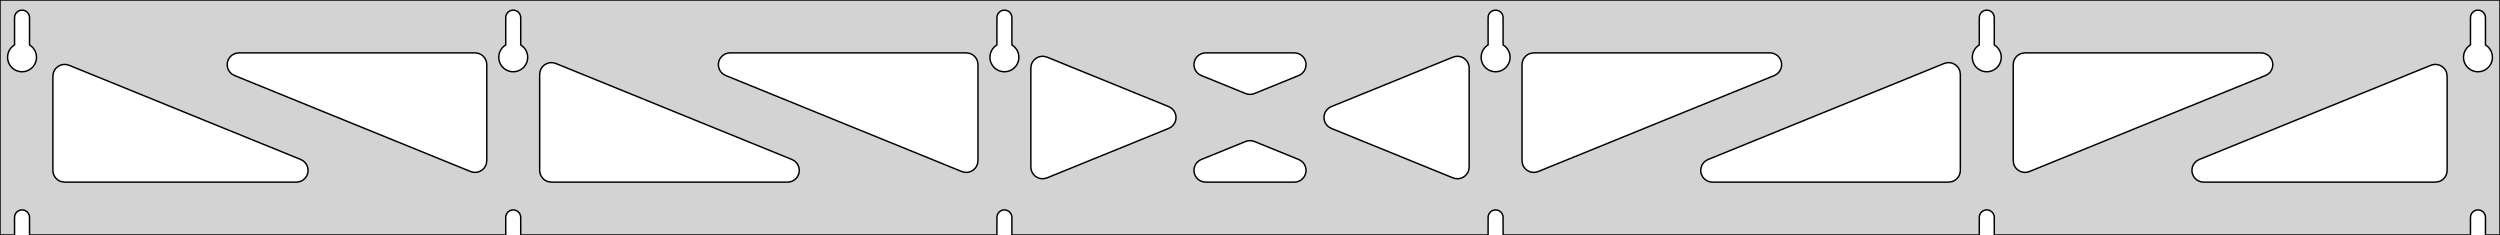 <?xml version="1.0" standalone="no"?>
<!DOCTYPE svg PUBLIC "-//W3C//DTD SVG 1.1//EN" "http://www.w3.org/Graphics/SVG/1.1/DTD/svg11.dtd">
<svg width="851mm" height="80mm" viewBox="0 -80 851 80" xmlns="http://www.w3.org/2000/svg" version="1.1">
<title>OpenSCAD Model</title>
<path d="
M 851,-80 L 0,-80 L 0,-0 L 4.95,-0 L 4.95,-6 L 5.006,-6.53
 L 5.17,-7.037 L 5.437,-7.499 L 5.794,-7.895 L 6.225,-8.208 L 6.712,-8.425 L 7.233,-8.536
 L 7.767,-8.536 L 8.288,-8.425 L 8.775,-8.208 L 9.206,-7.895 L 9.563,-7.499 L 9.83,-7.037
 L 9.994,-6.53 L 10.05,-6 L 10.05,-0 L 172.15,-0 L 172.15,-6 L 172.206,-6.53
 L 172.37,-7.037 L 172.637,-7.499 L 172.994,-7.895 L 173.425,-8.208 L 173.912,-8.425 L 174.433,-8.536
 L 174.967,-8.536 L 175.488,-8.425 L 175.975,-8.208 L 176.406,-7.895 L 176.763,-7.499 L 177.03,-7.037
 L 177.194,-6.53 L 177.25,-6 L 177.25,-0 L 339.35,-0 L 339.35,-6 L 339.406,-6.53
 L 339.57,-7.037 L 339.837,-7.499 L 340.194,-7.895 L 340.625,-8.208 L 341.112,-8.425 L 341.633,-8.536
 L 342.167,-8.536 L 342.688,-8.425 L 343.175,-8.208 L 343.606,-7.895 L 343.963,-7.499 L 344.23,-7.037
 L 344.394,-6.53 L 344.45,-6 L 344.45,-0 L 506.55,-0 L 506.55,-6 L 506.606,-6.53
 L 506.77,-7.037 L 507.037,-7.499 L 507.394,-7.895 L 507.825,-8.208 L 508.312,-8.425 L 508.833,-8.536
 L 509.367,-8.536 L 509.888,-8.425 L 510.375,-8.208 L 510.806,-7.895 L 511.163,-7.499 L 511.43,-7.037
 L 511.594,-6.53 L 511.65,-6 L 511.65,-0 L 673.75,-0 L 673.75,-6 L 673.806,-6.53
 L 673.97,-7.037 L 674.237,-7.499 L 674.594,-7.895 L 675.025,-8.208 L 675.512,-8.425 L 676.033,-8.536
 L 676.567,-8.536 L 677.088,-8.425 L 677.575,-8.208 L 678.006,-7.895 L 678.363,-7.499 L 678.63,-7.037
 L 678.794,-6.53 L 678.85,-6 L 678.85,-0 L 840.95,-0 L 840.95,-6 L 841.006,-6.53
 L 841.17,-7.037 L 841.437,-7.499 L 841.794,-7.895 L 842.225,-8.208 L 842.712,-8.425 L 843.233,-8.536
 L 843.767,-8.536 L 844.288,-8.425 L 844.775,-8.208 L 845.206,-7.895 L 845.563,-7.499 L 845.83,-7.037
 L 845.994,-6.53 L 846.05,-6 L 846.05,-0 L 851,-0 z
M 6.986,-55.607 L 6.477,-55.688 L 5.98,-55.821 L 5.499,-56.005 L 5.04,-56.239 L 4.608,-56.52
 L 4.208,-56.844 L 3.844,-57.208 L 3.52,-57.608 L 3.239,-58.04 L 3.005,-58.499 L 2.821,-58.98
 L 2.688,-59.477 L 2.607,-59.986 L 2.58,-60.5 L 2.607,-61.014 L 2.688,-61.523 L 2.821,-62.02
 L 3.005,-62.501 L 3.239,-62.96 L 3.52,-63.392 L 3.844,-63.792 L 4.208,-64.156 L 4.608,-64.48
 L 4.95,-64.702 L 4.95,-74 L 5.006,-74.53 L 5.17,-75.037 L 5.437,-75.499 L 5.794,-75.895
 L 6.225,-76.208 L 6.712,-76.425 L 7.233,-76.536 L 7.767,-76.536 L 8.288,-76.425 L 8.775,-76.208
 L 9.206,-75.895 L 9.563,-75.499 L 9.83,-75.037 L 9.994,-74.53 L 10.05,-74 L 10.05,-64.702
 L 10.392,-64.48 L 10.792,-64.156 L 11.156,-63.792 L 11.48,-63.392 L 11.761,-62.96 L 11.995,-62.501
 L 12.179,-62.02 L 12.312,-61.523 L 12.393,-61.014 L 12.42,-60.5 L 12.393,-59.986 L 12.312,-59.477
 L 12.179,-58.98 L 11.995,-58.499 L 11.761,-58.04 L 11.48,-57.608 L 11.156,-57.208 L 10.792,-56.844
 L 10.392,-56.52 L 9.96,-56.239 L 9.501,-56.005 L 9.02,-55.821 L 8.523,-55.688 L 8.014,-55.607
 L 7.5,-55.58 z
M 174.186,-55.607 L 173.677,-55.688 L 173.18,-55.821 L 172.699,-56.005 L 172.24,-56.239 L 171.808,-56.52
 L 171.408,-56.844 L 171.044,-57.208 L 170.72,-57.608 L 170.439,-58.04 L 170.205,-58.499 L 170.021,-58.98
 L 169.888,-59.477 L 169.807,-59.986 L 169.78,-60.5 L 169.807,-61.014 L 169.888,-61.523 L 170.021,-62.02
 L 170.205,-62.501 L 170.439,-62.96 L 170.72,-63.392 L 171.044,-63.792 L 171.408,-64.156 L 171.808,-64.48
 L 172.15,-64.702 L 172.15,-74 L 172.206,-74.53 L 172.37,-75.037 L 172.637,-75.499 L 172.994,-75.895
 L 173.425,-76.208 L 173.912,-76.425 L 174.433,-76.536 L 174.967,-76.536 L 175.488,-76.425 L 175.975,-76.208
 L 176.406,-75.895 L 176.763,-75.499 L 177.03,-75.037 L 177.194,-74.53 L 177.25,-74 L 177.25,-64.702
 L 177.592,-64.48 L 177.992,-64.156 L 178.356,-63.792 L 178.68,-63.392 L 178.961,-62.96 L 179.195,-62.501
 L 179.379,-62.02 L 179.512,-61.523 L 179.593,-61.014 L 179.62,-60.5 L 179.593,-59.986 L 179.512,-59.477
 L 179.379,-58.98 L 179.195,-58.499 L 178.961,-58.04 L 178.68,-57.608 L 178.356,-57.208 L 177.992,-56.844
 L 177.592,-56.52 L 177.16,-56.239 L 176.701,-56.005 L 176.22,-55.821 L 175.723,-55.688 L 175.214,-55.607
 L 174.7,-55.58 z
M 341.386,-55.607 L 340.877,-55.688 L 340.38,-55.821 L 339.899,-56.005 L 339.44,-56.239 L 339.008,-56.52
 L 338.608,-56.844 L 338.244,-57.208 L 337.92,-57.608 L 337.639,-58.04 L 337.405,-58.499 L 337.221,-58.98
 L 337.088,-59.477 L 337.007,-59.986 L 336.98,-60.5 L 337.007,-61.014 L 337.088,-61.523 L 337.221,-62.02
 L 337.405,-62.501 L 337.639,-62.96 L 337.92,-63.392 L 338.244,-63.792 L 338.608,-64.156 L 339.008,-64.48
 L 339.35,-64.702 L 339.35,-74 L 339.406,-74.53 L 339.57,-75.037 L 339.837,-75.499 L 340.194,-75.895
 L 340.625,-76.208 L 341.112,-76.425 L 341.633,-76.536 L 342.167,-76.536 L 342.688,-76.425 L 343.175,-76.208
 L 343.606,-75.895 L 343.963,-75.499 L 344.23,-75.037 L 344.394,-74.53 L 344.45,-74 L 344.45,-64.702
 L 344.792,-64.48 L 345.192,-64.156 L 345.556,-63.792 L 345.88,-63.392 L 346.161,-62.96 L 346.395,-62.501
 L 346.579,-62.02 L 346.712,-61.523 L 346.793,-61.014 L 346.82,-60.5 L 346.793,-59.986 L 346.712,-59.477
 L 346.579,-58.98 L 346.395,-58.499 L 346.161,-58.04 L 345.88,-57.608 L 345.556,-57.208 L 345.192,-56.844
 L 344.792,-56.52 L 344.36,-56.239 L 343.901,-56.005 L 343.42,-55.821 L 342.923,-55.688 L 342.414,-55.607
 L 341.9,-55.58 z
M 508.586,-55.607 L 508.077,-55.688 L 507.58,-55.821 L 507.099,-56.005 L 506.64,-56.239 L 506.208,-56.52
 L 505.808,-56.844 L 505.444,-57.208 L 505.12,-57.608 L 504.839,-58.04 L 504.605,-58.499 L 504.421,-58.98
 L 504.288,-59.477 L 504.207,-59.986 L 504.18,-60.5 L 504.207,-61.014 L 504.288,-61.523 L 504.421,-62.02
 L 504.605,-62.501 L 504.839,-62.96 L 505.12,-63.392 L 505.444,-63.792 L 505.808,-64.156 L 506.208,-64.48
 L 506.55,-64.702 L 506.55,-74 L 506.606,-74.53 L 506.77,-75.037 L 507.037,-75.499 L 507.394,-75.895
 L 507.825,-76.208 L 508.312,-76.425 L 508.833,-76.536 L 509.367,-76.536 L 509.888,-76.425 L 510.375,-76.208
 L 510.806,-75.895 L 511.163,-75.499 L 511.43,-75.037 L 511.594,-74.53 L 511.65,-74 L 511.65,-64.702
 L 511.992,-64.48 L 512.392,-64.156 L 512.756,-63.792 L 513.08,-63.392 L 513.361,-62.96 L 513.595,-62.501
 L 513.779,-62.02 L 513.912,-61.523 L 513.993,-61.014 L 514.02,-60.5 L 513.993,-59.986 L 513.912,-59.477
 L 513.779,-58.98 L 513.595,-58.499 L 513.361,-58.04 L 513.08,-57.608 L 512.756,-57.208 L 512.392,-56.844
 L 511.992,-56.52 L 511.56,-56.239 L 511.101,-56.005 L 510.62,-55.821 L 510.123,-55.688 L 509.614,-55.607
 L 509.1,-55.58 z
M 675.786,-55.607 L 675.277,-55.688 L 674.78,-55.821 L 674.299,-56.005 L 673.84,-56.239 L 673.408,-56.52
 L 673.008,-56.844 L 672.644,-57.208 L 672.32,-57.608 L 672.039,-58.04 L 671.805,-58.499 L 671.621,-58.98
 L 671.488,-59.477 L 671.407,-59.986 L 671.38,-60.5 L 671.407,-61.014 L 671.488,-61.523 L 671.621,-62.02
 L 671.805,-62.501 L 672.039,-62.96 L 672.32,-63.392 L 672.644,-63.792 L 673.008,-64.156 L 673.408,-64.48
 L 673.75,-64.702 L 673.75,-74 L 673.806,-74.53 L 673.97,-75.037 L 674.237,-75.499 L 674.594,-75.895
 L 675.025,-76.208 L 675.512,-76.425 L 676.033,-76.536 L 676.567,-76.536 L 677.088,-76.425 L 677.575,-76.208
 L 678.006,-75.895 L 678.363,-75.499 L 678.63,-75.037 L 678.794,-74.53 L 678.85,-74 L 678.85,-64.702
 L 679.192,-64.48 L 679.592,-64.156 L 679.956,-63.792 L 680.28,-63.392 L 680.561,-62.96 L 680.795,-62.501
 L 680.979,-62.02 L 681.112,-61.523 L 681.193,-61.014 L 681.22,-60.5 L 681.193,-59.986 L 681.112,-59.477
 L 680.979,-58.98 L 680.795,-58.499 L 680.561,-58.04 L 680.28,-57.608 L 679.956,-57.208 L 679.592,-56.844
 L 679.192,-56.52 L 678.76,-56.239 L 678.301,-56.005 L 677.82,-55.821 L 677.323,-55.688 L 676.814,-55.607
 L 676.3,-55.58 z
M 842.986,-55.607 L 842.477,-55.688 L 841.98,-55.821 L 841.499,-56.005 L 841.04,-56.239 L 840.608,-56.52
 L 840.208,-56.844 L 839.844,-57.208 L 839.52,-57.608 L 839.239,-58.04 L 839.005,-58.499 L 838.821,-58.98
 L 838.688,-59.477 L 838.607,-59.986 L 838.58,-60.5 L 838.607,-61.014 L 838.688,-61.523 L 838.821,-62.02
 L 839.005,-62.501 L 839.239,-62.96 L 839.52,-63.392 L 839.844,-63.792 L 840.208,-64.156 L 840.608,-64.48
 L 840.95,-64.702 L 840.95,-74 L 841.006,-74.53 L 841.17,-75.037 L 841.437,-75.499 L 841.794,-75.895
 L 842.225,-76.208 L 842.712,-76.425 L 843.233,-76.536 L 843.767,-76.536 L 844.288,-76.425 L 844.775,-76.208
 L 845.206,-75.895 L 845.563,-75.499 L 845.83,-75.037 L 845.994,-74.53 L 846.05,-74 L 846.05,-64.702
 L 846.392,-64.48 L 846.792,-64.156 L 847.156,-63.792 L 847.48,-63.392 L 847.761,-62.96 L 847.995,-62.501
 L 848.179,-62.02 L 848.312,-61.523 L 848.393,-61.014 L 848.42,-60.5 L 848.393,-59.986 L 848.312,-59.477
 L 848.179,-58.98 L 847.995,-58.499 L 847.761,-58.04 L 847.48,-57.608 L 847.156,-57.208 L 846.792,-56.844
 L 846.392,-56.52 L 845.96,-56.239 L 845.501,-56.005 L 845.02,-55.821 L 844.523,-55.688 L 844.014,-55.607
 L 843.5,-55.58 z
M 424.796,-47.931 L 423.993,-48.163 L 408.917,-54.295 L 408.073,-54.764 L 407.451,-55.324 L 406.96,-56
 L 406.62,-56.764 L 406.446,-57.582 L 406.446,-58.418 L 406.62,-59.236 L 406.96,-60 L 407.451,-60.676
 L 408.073,-61.236 L 408.797,-61.654 L 409.592,-61.913 L 410.424,-62 L 440.576,-62 L 441.535,-61.883
 L 442.321,-61.599 L 443.031,-61.158 L 443.634,-60.578 L 444.103,-59.886 L 444.418,-59.111 L 444.566,-58.288
 L 444.538,-57.452 L 444.338,-56.641 L 443.973,-55.888 L 443.46,-55.228 L 442.82,-54.689 L 442.083,-54.295
 L 427.007,-48.163 L 426.459,-47.985 L 425.63,-47.871 z
M 328.196,-21.376 L 327.393,-21.608 L 247.023,-54.295 L 246.179,-54.764 L 245.557,-55.324 L 245.066,-56
 L 244.726,-56.764 L 244.552,-57.582 L 244.552,-58.418 L 244.726,-59.236 L 245.066,-60 L 245.557,-60.676
 L 246.179,-61.236 L 246.903,-61.654 L 247.698,-61.913 L 248.53,-62 L 328.9,-62 L 330.136,-61.804
 L 330.9,-61.464 L 331.577,-60.973 L 332.136,-60.351 L 332.554,-59.627 L 332.813,-58.832 L 332.9,-58
 L 332.9,-25.314 L 332.742,-24.202 L 332.427,-23.428 L 331.958,-22.735 L 331.355,-22.156 L 330.645,-21.714
 L 329.859,-21.43 L 329.03,-21.316 z
M 688.341,-21.43 L 687.555,-21.714 L 686.845,-22.156 L 686.242,-22.735 L 685.773,-23.428 L 685.458,-24.202
 L 685.3,-25.314 L 685.3,-58 L 685.387,-58.832 L 685.646,-59.627 L 686.064,-60.351 L 686.623,-60.973
 L 687.3,-61.464 L 688.064,-61.804 L 689.3,-62 L 769.67,-62 L 770.502,-61.913 L 771.297,-61.654
 L 772.021,-61.236 L 772.643,-60.676 L 773.134,-60 L 773.474,-59.236 L 773.648,-58.418 L 773.648,-57.582
 L 773.474,-56.764 L 773.134,-56 L 772.643,-55.324 L 772.021,-54.764 L 771.177,-54.295 L 690.807,-21.608
 L 690.004,-21.376 L 689.17,-21.316 z
M 160.996,-21.376 L 160.193,-21.608 L 79.823,-54.295 L 78.979,-54.764 L 78.357,-55.324 L 77.866,-56
 L 77.526,-56.764 L 77.352,-57.582 L 77.352,-58.418 L 77.526,-59.236 L 77.866,-60 L 78.357,-60.676
 L 78.979,-61.236 L 79.703,-61.654 L 80.498,-61.913 L 81.33,-62 L 161.7,-62 L 162.936,-61.804
 L 163.7,-61.464 L 164.377,-60.973 L 164.936,-60.351 L 165.354,-59.627 L 165.613,-58.832 L 165.7,-58
 L 165.7,-25.314 L 165.542,-24.202 L 165.227,-23.428 L 164.758,-22.735 L 164.155,-22.156 L 163.445,-21.714
 L 162.659,-21.43 L 161.83,-21.316 z
M 521.141,-21.43 L 520.355,-21.714 L 519.645,-22.156 L 519.042,-22.735 L 518.573,-23.428 L 518.257,-24.202
 L 518.1,-25.314 L 518.1,-58 L 518.187,-58.832 L 518.446,-59.627 L 518.864,-60.351 L 519.423,-60.973
 L 520.1,-61.464 L 520.864,-61.804 L 522.1,-62 L 602.47,-62 L 603.302,-61.913 L 604.097,-61.654
 L 604.821,-61.236 L 605.443,-60.676 L 605.934,-60 L 606.274,-59.236 L 606.448,-58.418 L 606.448,-57.582
 L 606.274,-56.764 L 605.934,-56 L 605.443,-55.324 L 604.821,-54.764 L 603.977,-54.295 L 523.607,-21.608
 L 522.804,-21.376 L 521.97,-21.316 z
M 354.482,-19.178 L 353.664,-19.352 L 352.9,-19.692 L 352.223,-20.183 L 351.664,-20.805 L 351.246,-21.529
 L 350.987,-22.324 L 350.9,-23.156 L 350.9,-56.844 L 351.057,-57.956 L 351.373,-58.73 L 351.842,-59.422
 L 352.445,-60.002 L 353.155,-60.444 L 353.941,-60.728 L 354.77,-60.842 L 355.604,-60.782 L 356.407,-60.55
 L 397.824,-43.705 L 398.773,-43.158 L 399.375,-42.578 L 399.845,-41.886 L 400.16,-41.111 L 400.307,-40.288
 L 400.279,-39.452 L 400.079,-38.641 L 399.714,-37.888 L 399.201,-37.228 L 398.562,-36.689 L 397.824,-36.295
 L 356.407,-19.45 L 355.318,-19.178 z
M 495.396,-19.218 L 494.593,-19.45 L 453.176,-36.295 L 452.227,-36.842 L 451.625,-37.422 L 451.155,-38.114
 L 450.84,-38.889 L 450.693,-39.712 L 450.72,-40.548 L 450.921,-41.359 L 451.286,-42.112 L 451.799,-42.772
 L 452.438,-43.311 L 453.176,-43.705 L 494.593,-60.55 L 495.682,-60.822 L 496.518,-60.822 L 497.336,-60.648
 L 498.1,-60.308 L 498.777,-59.817 L 499.336,-59.195 L 499.754,-58.471 L 500.013,-57.676 L 500.1,-56.844
 L 500.1,-23.156 L 499.942,-22.044 L 499.627,-21.27 L 499.158,-20.578 L 498.555,-19.998 L 497.845,-19.556
 L 497.059,-19.272 L 496.23,-19.158 z
M 187.7,-18 L 186.464,-18.196 L 185.7,-18.536 L 185.023,-19.027 L 184.464,-19.649 L 184.046,-20.373
 L 183.787,-21.168 L 183.7,-22 L 183.7,-54.686 L 183.857,-55.798 L 184.173,-56.572 L 184.642,-57.264
 L 185.245,-57.844 L 185.955,-58.286 L 186.741,-58.57 L 187.57,-58.684 L 188.404,-58.624 L 189.207,-58.392
 L 269.577,-25.705 L 270.421,-25.236 L 271.043,-24.677 L 271.534,-24 L 271.874,-23.236 L 272.048,-22.418
 L 272.048,-21.582 L 271.874,-20.764 L 271.534,-20 L 271.043,-19.323 L 270.421,-18.764 L 269.697,-18.346
 L 268.902,-18.087 L 268.07,-18 z
M 582.93,-18 L 582.098,-18.087 L 581.303,-18.346 L 580.579,-18.764 L 579.957,-19.323 L 579.466,-20
 L 579.126,-20.764 L 578.952,-21.582 L 578.952,-22.418 L 579.126,-23.236 L 579.466,-24 L 579.957,-24.677
 L 580.579,-25.236 L 581.423,-25.705 L 661.793,-58.392 L 662.596,-58.624 L 663.43,-58.684 L 664.259,-58.57
 L 665.045,-58.286 L 665.755,-57.844 L 666.358,-57.264 L 666.827,-56.572 L 667.142,-55.798 L 667.3,-54.686
 L 667.3,-22 L 667.213,-21.168 L 666.954,-20.373 L 666.536,-19.649 L 665.977,-19.027 L 665.3,-18.536
 L 664.536,-18.196 L 663.3,-18 z
M 22,-18 L 20.764,-18.196 L 20,-18.536 L 19.323,-19.027 L 18.764,-19.649 L 18.346,-20.373
 L 18.087,-21.168 L 18,-22 L 18,-54.076 L 18.157,-55.188 L 18.473,-55.962 L 18.942,-56.654
 L 19.545,-57.234 L 20.255,-57.675 L 21.041,-57.96 L 21.87,-58.074 L 22.704,-58.014 L 23.507,-57.782
 L 102.377,-25.705 L 103.221,-25.236 L 103.843,-24.677 L 104.334,-24 L 104.674,-23.236 L 104.848,-22.418
 L 104.848,-21.582 L 104.674,-20.764 L 104.334,-20 L 103.843,-19.323 L 103.221,-18.764 L 102.497,-18.346
 L 101.702,-18.087 L 100.87,-18 z
M 750.13,-18 L 749.298,-18.087 L 748.503,-18.346 L 747.779,-18.764 L 747.157,-19.323 L 746.666,-20
 L 746.326,-20.764 L 746.152,-21.582 L 746.152,-22.418 L 746.326,-23.236 L 746.666,-24 L 747.157,-24.677
 L 747.779,-25.236 L 748.623,-25.705 L 827.493,-57.782 L 828.296,-58.014 L 829.13,-58.074 L 829.959,-57.96
 L 830.745,-57.675 L 831.455,-57.234 L 832.058,-56.654 L 832.527,-55.962 L 832.842,-55.188 L 833,-54.076
 L 833,-22 L 832.913,-21.168 L 832.654,-20.373 L 832.236,-19.649 L 831.677,-19.027 L 831,-18.536
 L 830.236,-18.196 L 829,-18 z
M 410.424,-18 L 409.465,-18.117 L 408.679,-18.401 L 407.969,-18.842 L 407.366,-19.422 L 406.897,-20.114
 L 406.581,-20.889 L 406.434,-21.712 L 406.462,-22.548 L 406.662,-23.36 L 407.027,-24.112 L 407.54,-24.772
 L 408.18,-25.311 L 408.917,-25.705 L 423.993,-31.837 L 424.541,-32.015 L 425.37,-32.129 L 426.204,-32.069
 L 427.007,-31.837 L 442.083,-25.705 L 442.927,-25.236 L 443.549,-24.677 L 444.04,-24 L 444.38,-23.236
 L 444.554,-22.418 L 444.554,-21.582 L 444.38,-20.764 L 444.04,-20 L 443.549,-19.323 L 442.927,-18.764
 L 442.203,-18.346 L 441.408,-18.087 L 440.576,-18 z
" stroke="black" fill="lightgray" stroke-width="0.5"/>
</svg>
